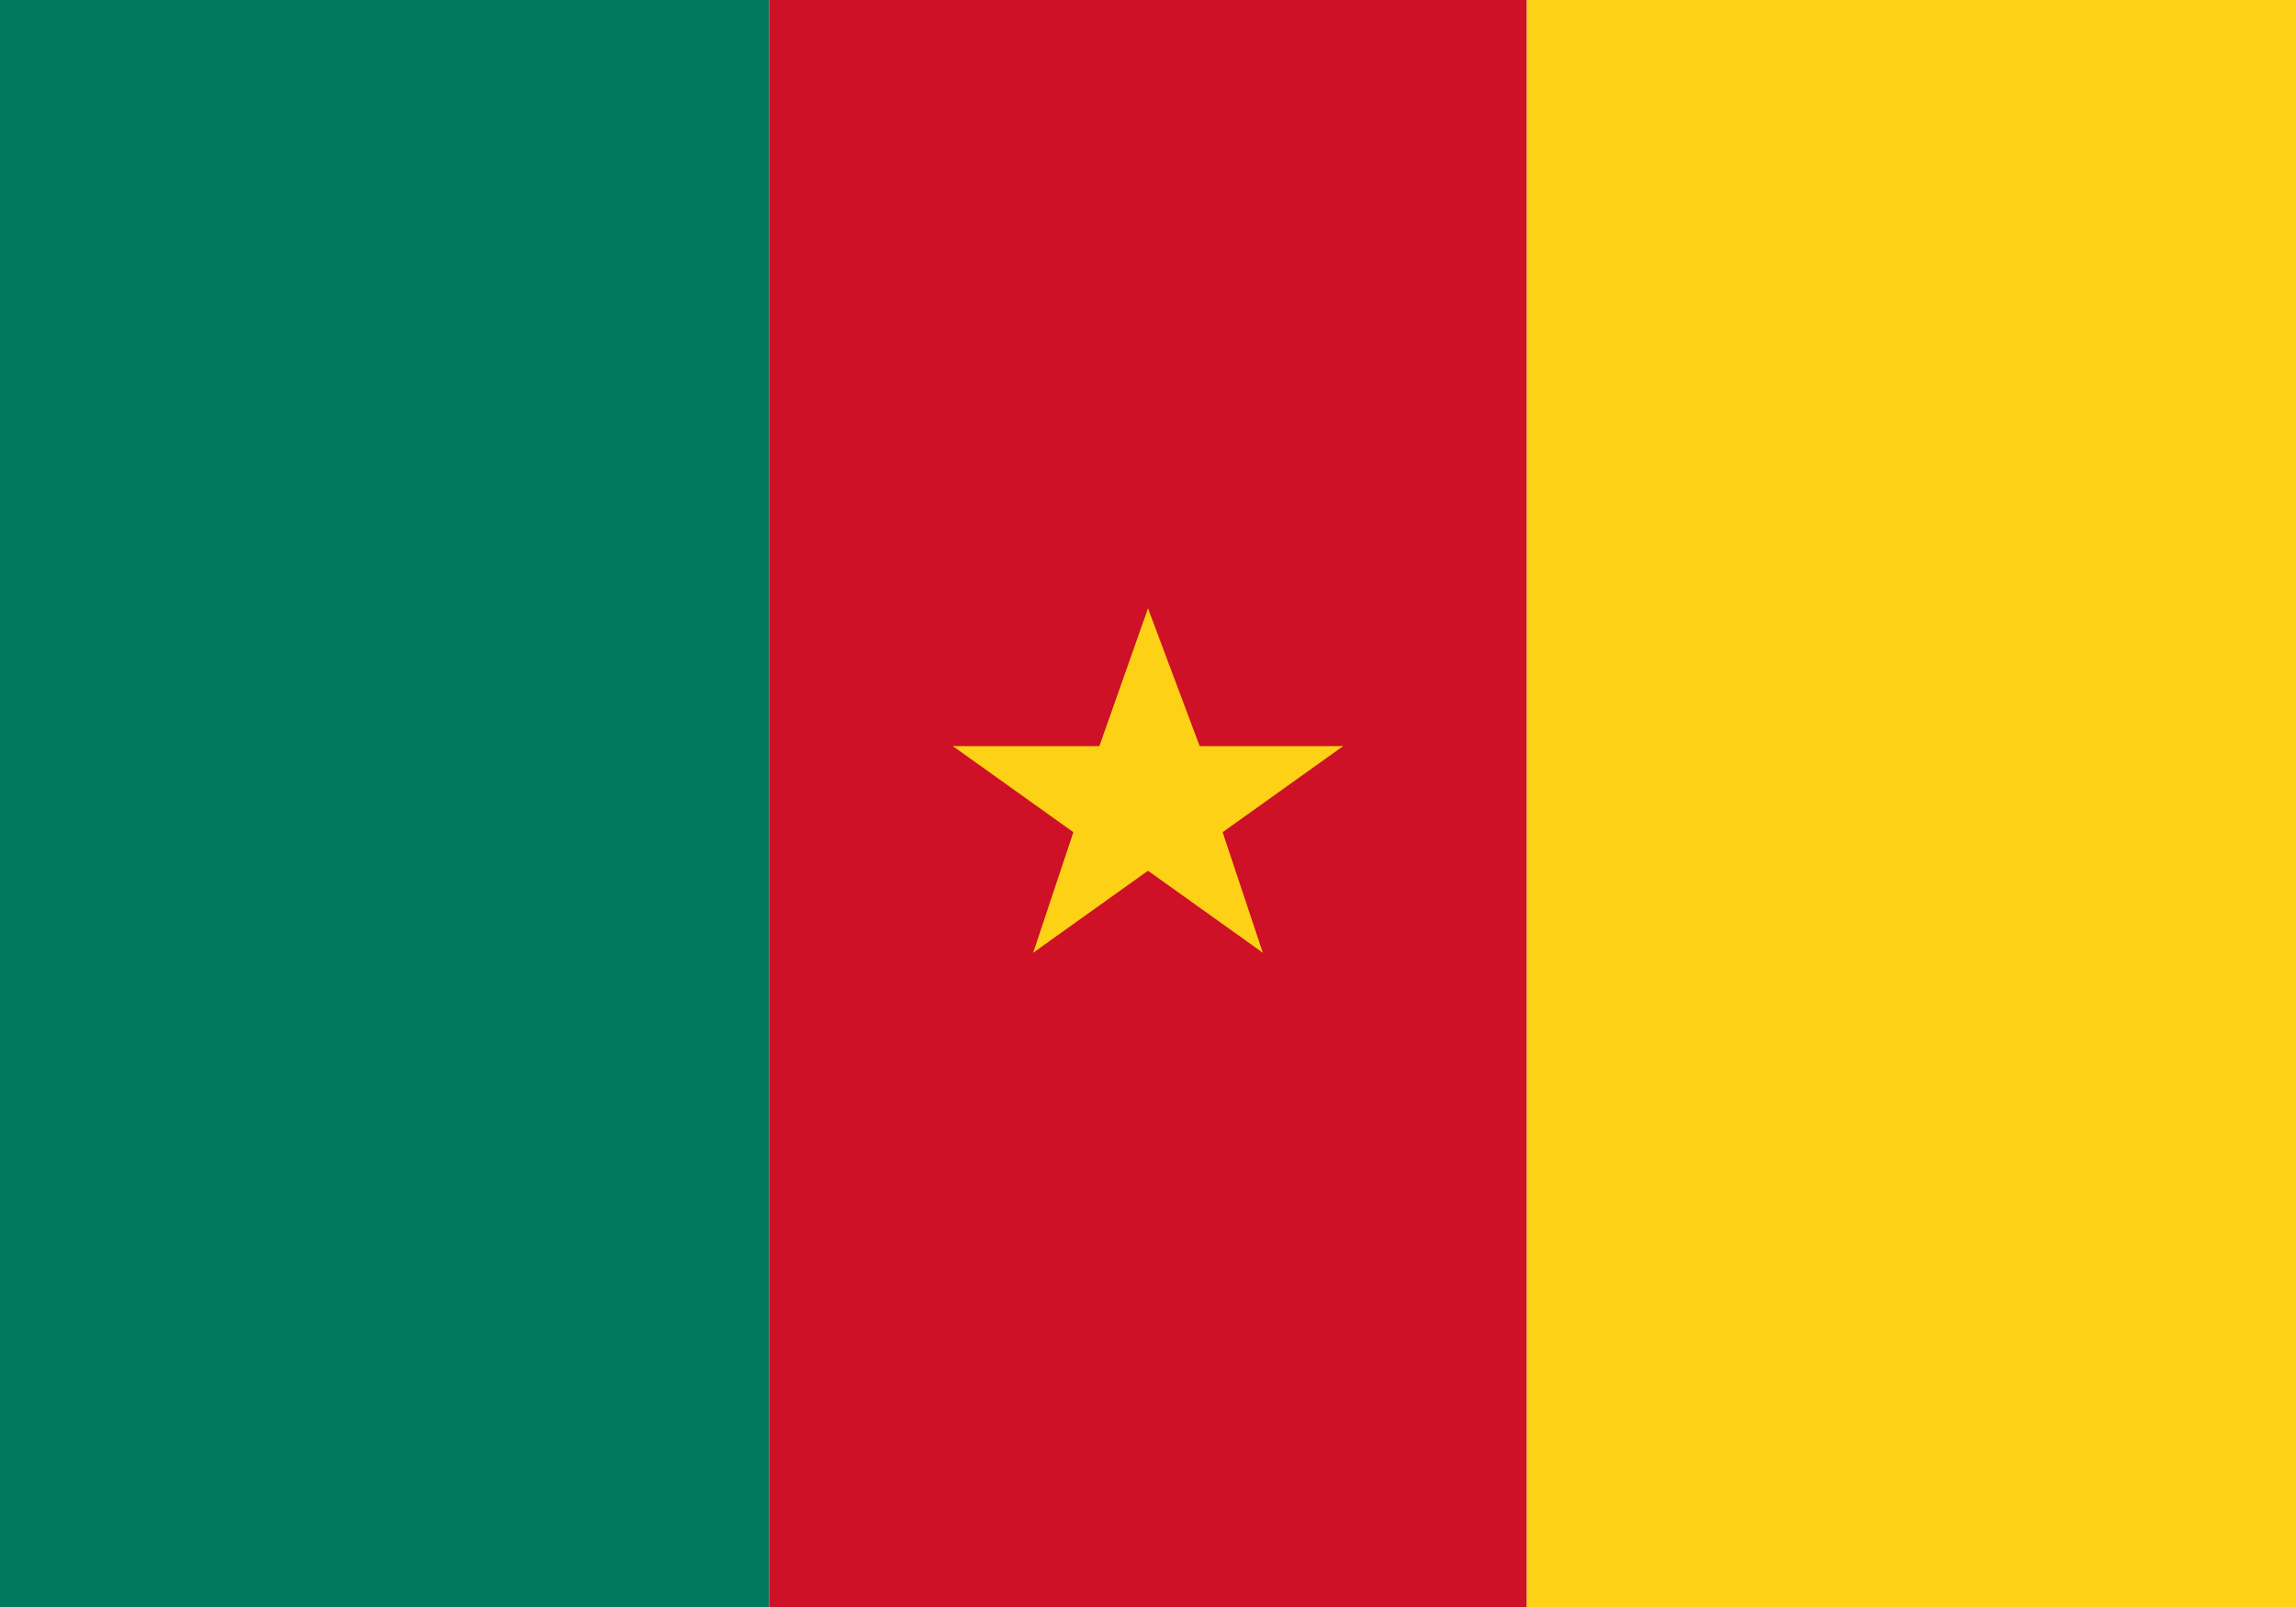 <svg xmlns='http://www.w3.org/2000/svg' width='20' height='14'><path d='M0 0h6.7v14H0zm0 0' fill='#007a5e'/><path d='M6.7 0h6.6v14H6.7zm0 0' fill='#ce1126'/><path d='M13.3 0H20v14h-6.7zM10 5.3L9.4 7l.9.3zm0 0' fill='#fcd116'/><path d='M10 5.3l.6 1.6-.9.3zm0 0' fill='#fcd116'/><path d='M11.7 6.5H9.9v.8zm0 0' fill='#fcd116'/><path d='M11.7 6.5l-1.4 1-.6-.7zm0 0' fill='#fcd116'/><path d='M11 8.3l-.5-1.5-.9.2zm0 0' fill='#fcd116'/><path d='M11 8.3l-1.4-1 .5-.6zm0 0' fill='#fcd116'/><path d='M9 8.3l1.4-1-.5-.6zm0 0' fill='#fcd116'/><path d='M9 8.3l.5-1.5.9.2zm0 0' fill='#fcd116'/><path d='M8.3 6.5l1.4 1 .6-.7zm0 0' fill='#fcd116'/><path d='M8.3 6.5h1.8v.8zm0 0' fill='#fcd116'/></svg>